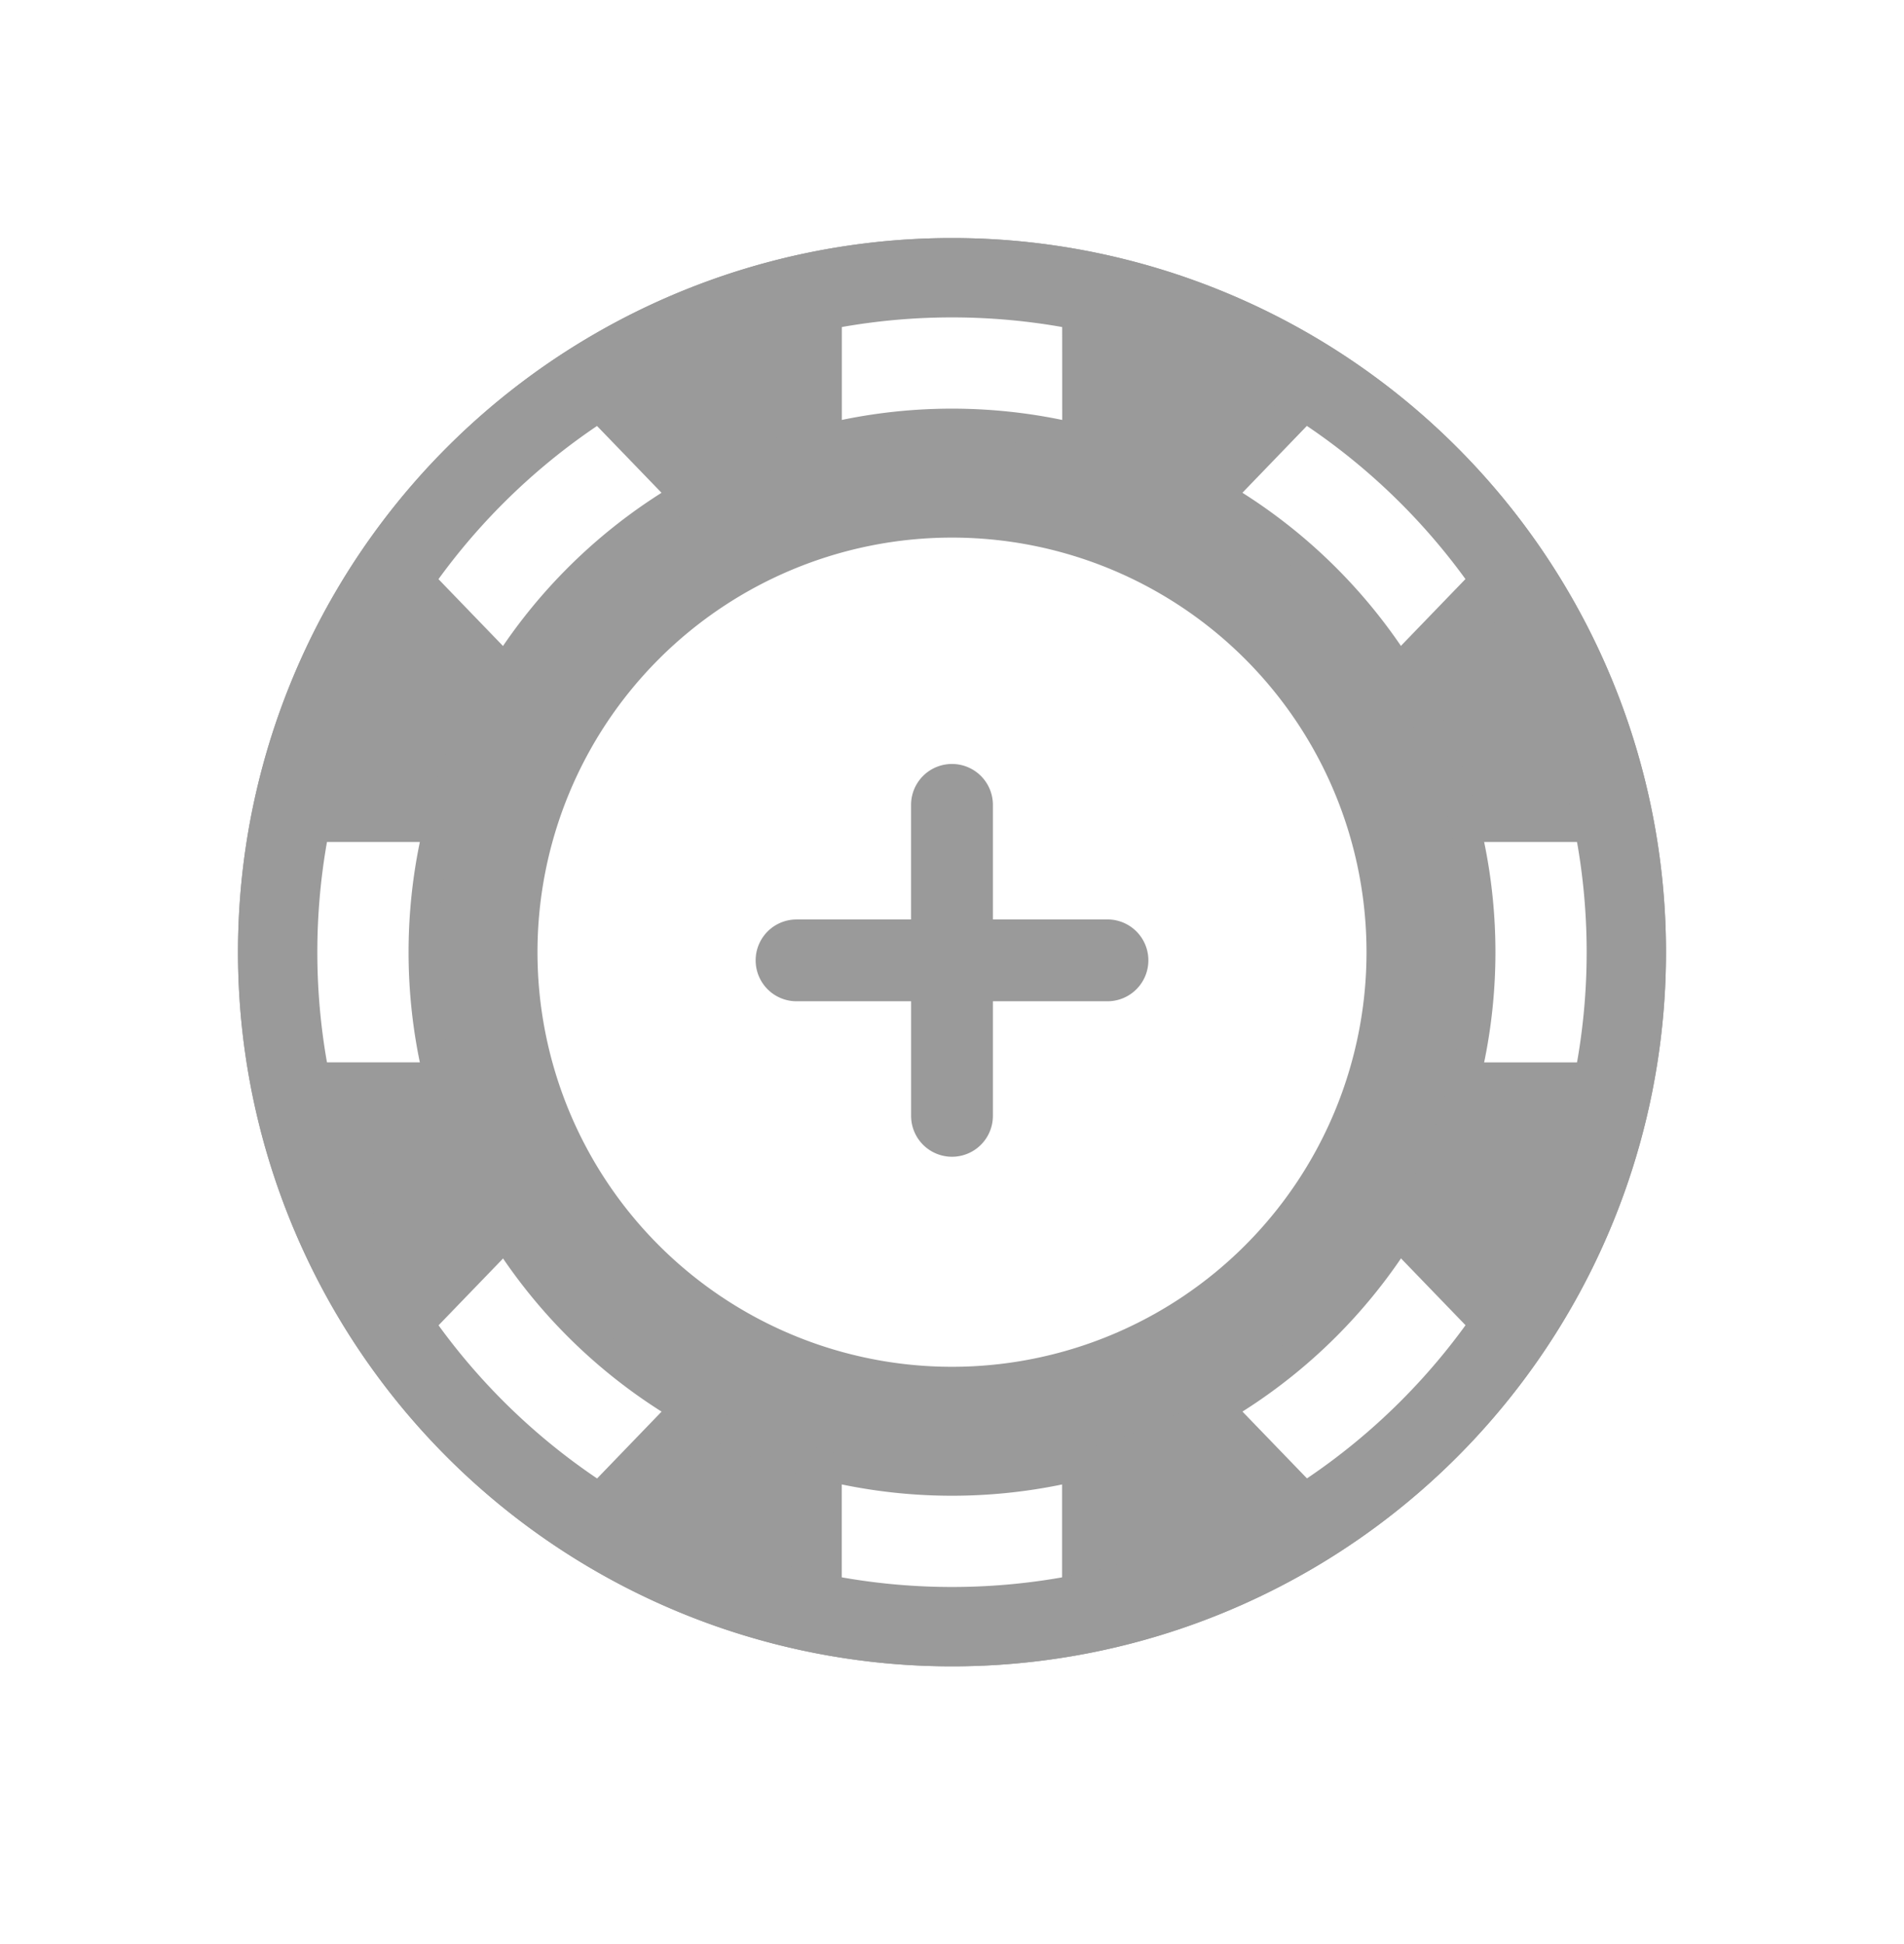 <svg id="icon_tab_充值未选中" data-name="icon/tab/充值未选中" xmlns="http://www.w3.org/2000/svg" width="48" height="49" viewBox="0 0 48 49">
  <rect id="矩形" width="48" height="49" fill="none"/>
  <path id="形状结合" d="M24,6A18,18,0,1,1,6,24,18,18,0,0,1,24,6Zm2.777,1.8H21.223v4.832A11.627,11.627,0,0,0,18.1,13.894l-3.357-3.476-4,3.858,3.357,3.476a11.634,11.634,0,0,0-1.474,3.47H7.8v5.554h4.832a11.634,11.634,0,0,0,1.474,3.47l-3.357,3.476,4,3.858L18.1,34.106a11.628,11.628,0,0,0,3.121,1.262V40.2h5.554V35.368A11.628,11.628,0,0,0,29.9,34.106l3.357,3.476,4-3.858-3.357-3.476a11.634,11.634,0,0,0,1.474-3.47H40.2V21.223H35.368a11.634,11.634,0,0,0-1.474-3.47l3.357-3.476-4-3.858L29.9,13.894a11.627,11.627,0,0,0-3.121-1.262Z" fill="#9A9A9A" fill-rule="evenodd"/>
  <path id="形状结合-2" data-name="形状结合" d="M24,6A18,18,0,1,1,6,24,18,18,0,0,1,24,6Zm0,2A16,16,0,1,0,40,24,16,16,0,0,0,24,8Zm0,2.3A13.7,13.7,0,1,1,10.3,24,13.7,13.7,0,0,1,24,10.3Zm0,2A11.7,11.7,0,1,0,35.7,24,11.7,11.7,0,0,0,24,12.3Z" fill="#9A9A9A"/>
  <path id="椭圆形" d="M24,11.05A12.95,12.95,0,1,1,11.05,24,12.95,12.95,0,0,1,24,11.05Zm0,2.5A10.45,10.45,0,1,0,34.45,24,10.45,10.45,0,0,0,24,13.55Z" fill="#9A9A9A"/>
  <path id="形状结合-3" data-name="形状结合" d="M24,19.256a1.031,1.031,0,0,1,1.031,1.031v2.887h2.888a1.031,1.031,0,0,1,0,2.063H25.031v2.888a1.031,1.031,0,0,1-2.062,0V25.237H20.081a1.031,1.031,0,0,1,0-2.062h2.887V20.288A1.031,1.031,0,0,1,24,19.256Z" fill="#9A9A9A" fill-rule="evenodd"/>
</svg>
